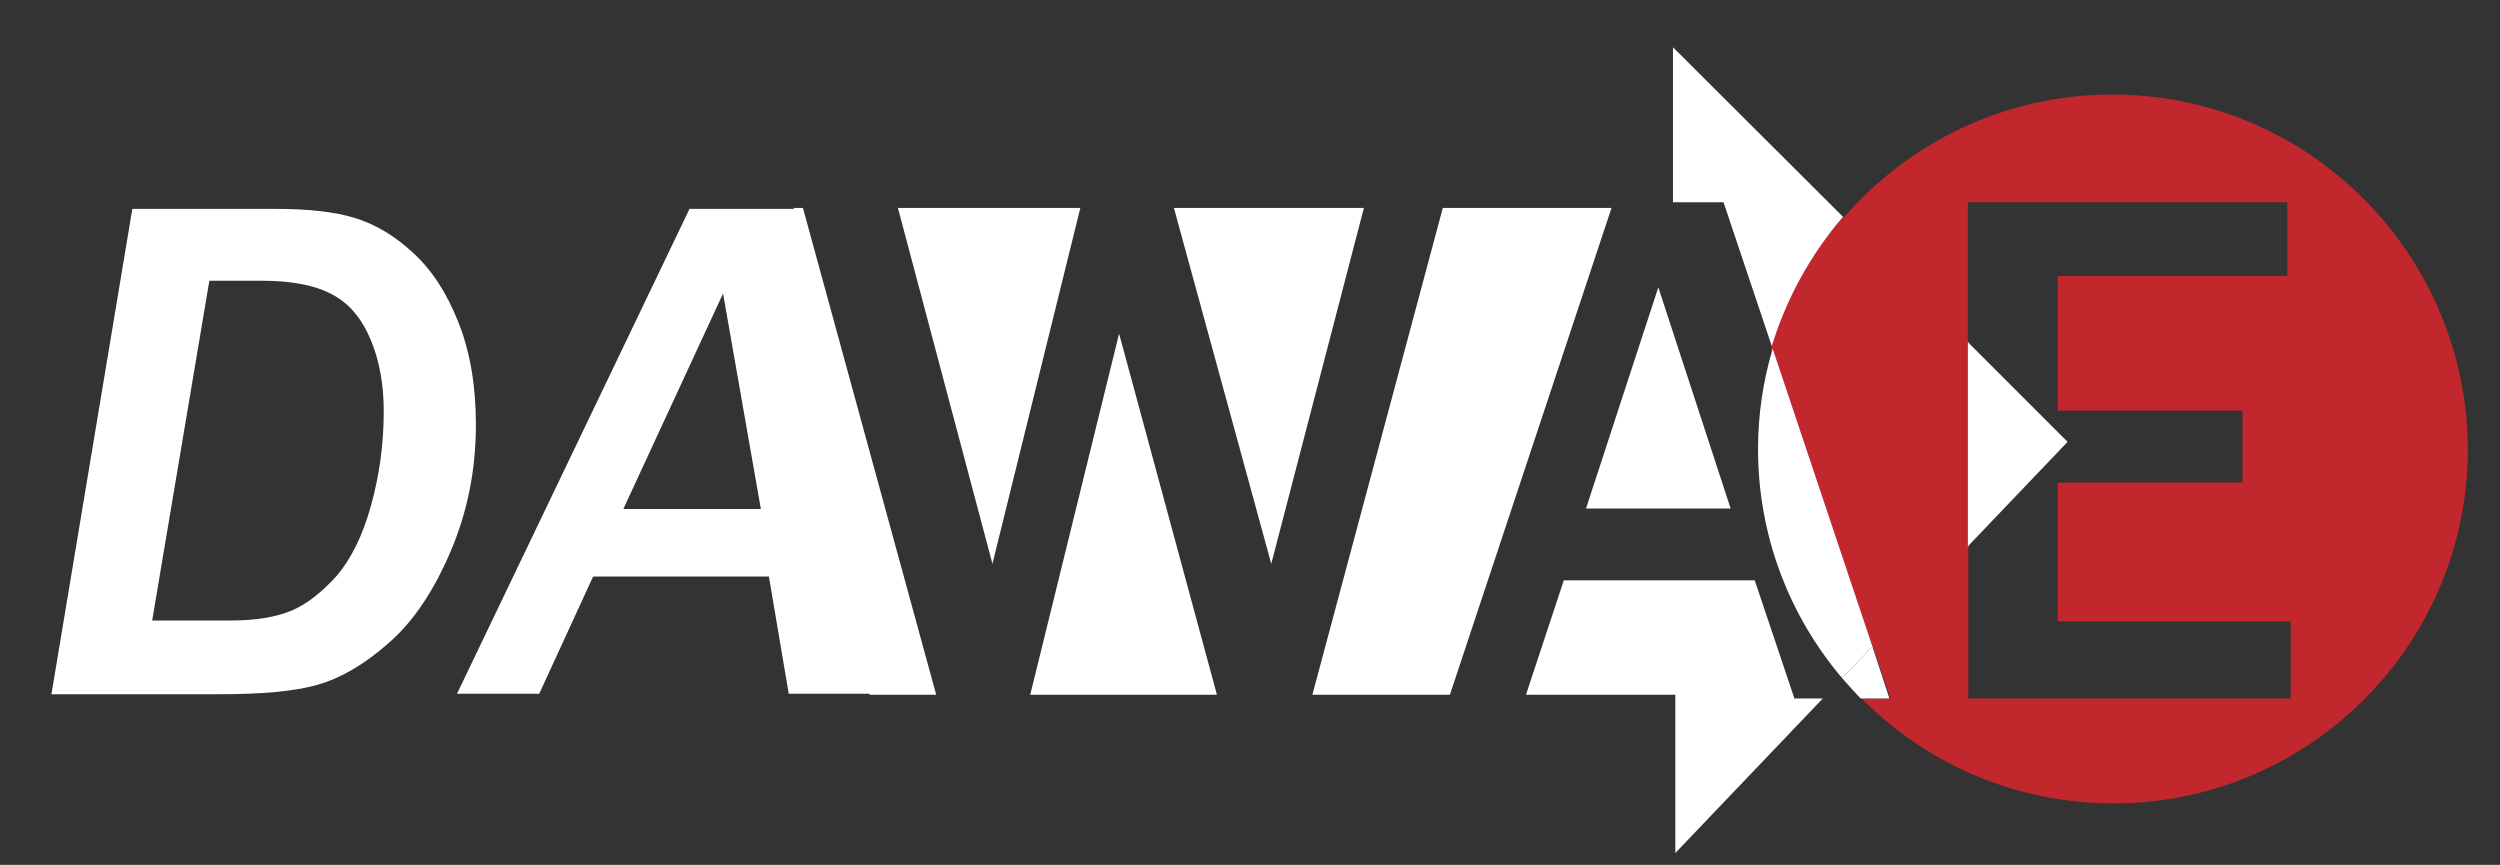 <?xml version="1.0" encoding="utf-8"?>
<!-- Generator: Adobe Illustrator 22.0.1, SVG Export Plug-In . SVG Version: 6.00 Build 0)  -->
<svg version="1.1" id="Layer_3" xmlns="http://www.w3.org/2000/svg" xmlns:xlink="http://www.w3.org/1999/xlink" x="0px" y="0px"
	 viewBox="0 0 529 183" style="enable-background:new 0 0 529 183;" xml:space="preserve">
<rect x="0" y="0" width="529" height="183" fill="#333333" stroke="none"/>
<style type="text/css">
	.st0{display:none;fill:#B3B3B3;}
	.st1{fill:#FFFFFF;}
	.st2{fill:#C1272D;}
	.st3{fill:#C1272D;stroke:#C1272D;stroke-width:0.5;stroke-miterlimit:10;}
	.st4{fill:none;}
</style>
<rect x="-192" y="-463" class="st0" width="1000" height="1200"/>
<g>
	<path class="st1" d="M10.9,146.8L28,44.2h30.2c7,0,12.6,0.6,16.8,1.9c4.3,1.3,8.4,3.7,12.3,7.3c4,3.6,7.2,8.5,9.7,14.8
		c2.5,6.3,3.7,13.5,3.7,21.7c0,9.6-1.8,18.5-5.4,26.9c-3.6,8.4-7.9,14.8-13.1,19.3c-5.1,4.5-10.1,7.4-15,8.8c-4.9,1.4-11.8,2-20.9,2
		H10.9z M32.2,131.3h16.4c5.5,0,9.8-0.7,13.1-2.1c3.3-1.4,6.4-3.9,9.5-7.3c3-3.5,5.5-8.4,7.3-14.9c1.8-6.5,2.7-13.1,2.7-20
		c0-5.6-0.9-10.7-2.8-15.2s-4.6-7.7-8.3-9.6c-3.6-1.9-8.6-2.8-14.8-2.8H44.3L32.2,131.3z"/>
	<path class="st1" d="M187.4,146.8h-20.5l-4.2-24.8h-37.2l-11.4,24.8H96.7l49.2-102.6h22.8L187.4,146.8z M161,107.7l-8-45.6
		l-21.1,45.6H161z"/>
</g>
<g>
	<polygon class="st1" points="218,147 257.5,147 236.8,70.6 	"/>
	<polygon class="st1" points="228.6,44 190,44 210,119.3 	"/>
	<polygon class="st1" points="168,44 184,147 198.1,147 169.9,44 	"/>
	<path class="st1" d="M375.1,73.8c3-10.3,8.2-19.7,15.1-27.7L354,10v32.8h10.7L375.1,73.8z"/>
	<polygon class="st1" points="288.6,44 248.4,44 269,119.3 	"/>
	<polygon class="st1" points="305.3,44 277.7,147 306.8,147 341,44 	"/>
	<polygon class="st1" points="335.6,107.6 366.2,107.6 350.9,60.8 	"/>
	<polygon class="st1" points="371.3,122.8 330.9,122.8 322.9,147 354.5,147 354.5,180.5 385.7,147.8 379.7,147.8 	"/>
	<path class="st2" d="M447,20c-22.7,0-43.1,10.1-56.9,26.1l26.3,26.3V42.8H484v15.6h-48.6v28.5h39.1v15.2h-39.1v29.4h49.3v16.3
		h-68.2v-32.2l-20.2,21.2l3.7,11h-6.1c13.6,13.7,32.4,22.2,53.3,22.2c41.4,0,75-33.6,75-75C522,53.6,488.4,20,447,20z"/>
	<path class="st3" d="M396.2,136.8l20.2-21.2V72.4l-26.3-26.3c-6.8,8-12,17.3-15.1,27.7L396.2,136.8z"/>
	<path class="st4" d="M385.7,147.8h8c-1.4-1.4-2.7-2.8-3.9-4.3L385.7,147.8z"/>
	<path class="st1" d="M396.2,136.8l-6.4,6.7c1.3,1.5,2.6,2.9,3.9,4.3h6.1L396.2,136.8z"/>
	<path class="st1" d="M372,95c0,18.5,6.7,35.4,17.8,48.5l6.4-6.7l-21.1-63C373.1,80.5,372,87.6,372,95z"/>
	<polygon class="st4" points="416.4,115.6 416.4,147.8 484.6,147.8 484.6,131.5 435.4,131.5 435.4,102.1 474.4,102.1 474.4,86.9 
		435.4,86.9 435.4,58.4 484,58.4 484,42.8 416.4,42.8 416.4,72.4 437.5,93.5 	"/>
	<polygon class="st1" points="437.5,93.5 416.4,72.4 416.4,115.6 	"/>
</g>
</svg>
